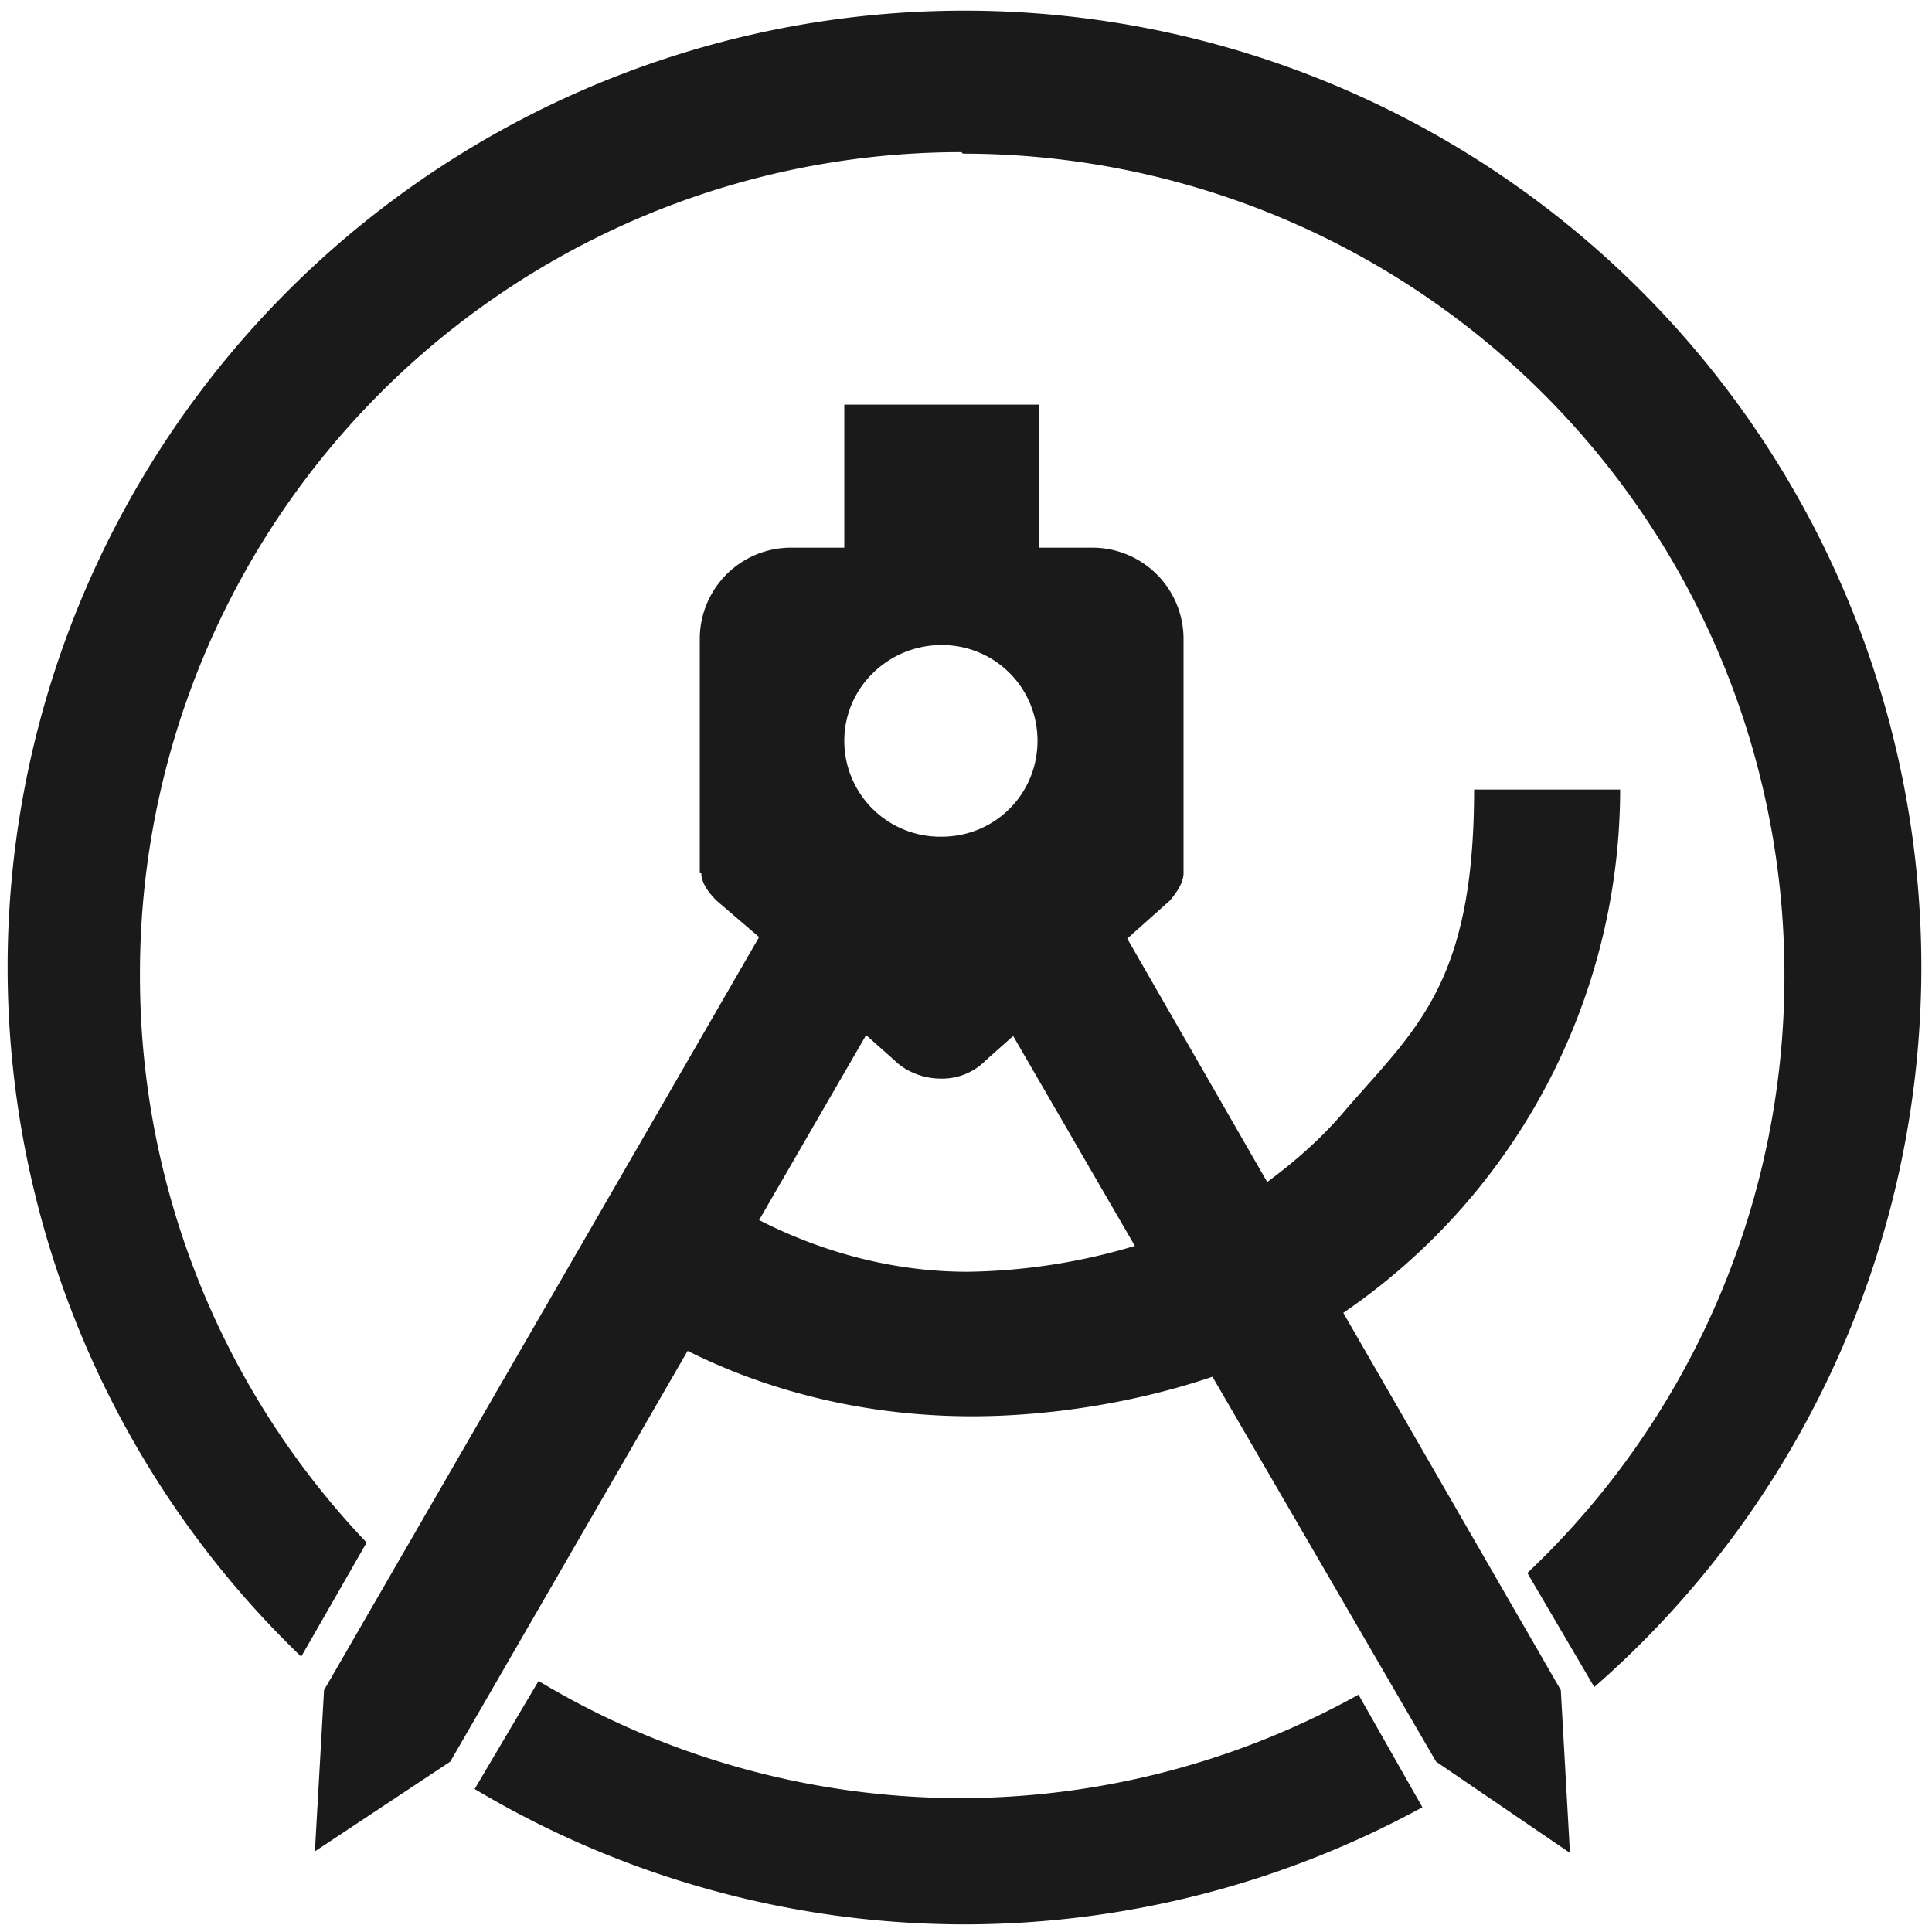 <?xml version="1.0" encoding="UTF-8" standalone="no"?>
<svg
   xmlns:dc="http://purl.org/dc/elements/1.1/"
   xmlns:cc="http://creativecommons.org/ns#"
   xmlns:rdf="http://www.w3.org/1999/02/22-rdf-syntax-ns#"
   xmlns:svg="http://www.w3.org/2000/svg"
   xmlns="http://www.w3.org/2000/svg"
   xmlns:sodipodi="http://sodipodi.sourceforge.net/DTD/sodipodi-0.dtd"
   xmlns:inkscape="http://www.inkscape.org/namespaces/inkscape"
   width="48"
   height="48"
   viewBox="0 0 12.7 12.7"
   version="1.1"
   id="svg4"
   sodipodi:docname="androidstudio.svg"
   inkscape:version="0.92.4 (5da689c313, 2019-01-14)">
  <defs
     id="defs8" />
  <sodipodi:namedview
     pagecolor="#ffffff"
     bordercolor="#666666"
     borderopacity="1"
     objecttolerance="10"
     gridtolerance="10"
     guidetolerance="10"
     inkscape:pageopacity="0"
     inkscape:pageshadow="2"
     inkscape:window-width="1085"
     inkscape:window-height="480"
     id="namedview6"
     showgrid="false"
     inkscape:zoom="4.9166667"
     inkscape:cx="2.1355932"
     inkscape:cy="24"
     inkscape:window-x="0"
     inkscape:window-y="25"
     inkscape:window-maximized="0"
     inkscape:current-layer="svg4" />
  <path
     d="M 6.34,0.07 A 6.29,6.29 0 0 0 0.05,6.37 6.29,6.29 0 0 0 1.98,10.89 L 2.41,10.14 A 5.4,5.4 0 0 1 0.92,6.42 5.4,5.4 0 0 1 6.32,1 l 0.01,0.01 A 5.4,5.4 0 0 1 11.73,6.41 5.4,5.4 0 0 1 10.04,10.34 l 0.44,0.75 A 6.29,6.29 0 0 0 12.63,6.36 6.29,6.29 0 0 0 6.34,0.07 Z m -0.79,2.58 V 3.6 h -0.35 A 0.6,0.6 0 0 0 4.6,4.19 v 1.55 h 0.01 c 0,0.05 0.03,0.11 0.1,0.18 l 0.28,0.24 L 2.13,11.11 2.07,12.17 2.96,11.58 4.52,8.88 c 0.56,0.28 1.2,0.43 1.87,0.43 0.51,0 1.08,-0.09 1.58,-0.26 l 1.47,2.53 L 10.32,12.18 10.26,11.11 8.83,8.63 A 4.17,4.17 0 0 0 10.65,5.19 H 9.69 c 0,1.27 -0.38,1.57 -0.84,2.1 -0.15,0.18 -0.33,0.34 -0.52,0.48 l -0.92,-1.6 0.28,-0.25 c 0.06,-0.07 0.09,-0.13 0.09,-0.18 V 4.2 a 0.6,0.6 0 0 0 -0.6,-0.6 h -0.35 V 2.66 h -1.28 z m 0.64,1.58 v 0.01 c 0.35,0 0.63,0.28 0.63,0.63 0,0.35 -0.28,0.63 -0.63,0.63 a 0.63,0.63 0 0 1 -0.64,-0.63 c 0,-0.35 0.29,-0.63 0.64,-0.63 z m -0.49,2.58 0.18,0.16 c 0.08,0.08 0.2,0.12 0.3,0.12 a 0.4,0.4 0 0 0 0.3,-0.12 l 0.18,-0.16 0.8,1.38 a 4,4 0 0 1 -1.1,0.17 c -0.49,0 -0.96,-0.13 -1.37,-0.34 l 0.7,-1.21 z M 3.54,11.05 3.12,11.76 a 6.29,6.29 0 0 0 3.22,0.89 6.29,6.29 0 0 0 3.01,-0.77 l -0.42,-0.74 a 5.4,5.4 0 0 1 -2.61,0.68 A 5.4,5.4 0 0 1 3.54,11.05 Z"
     id="path2"
     inkscape:connector-curvature="0"
     style="fill:#1a1a1a" />
</svg>
